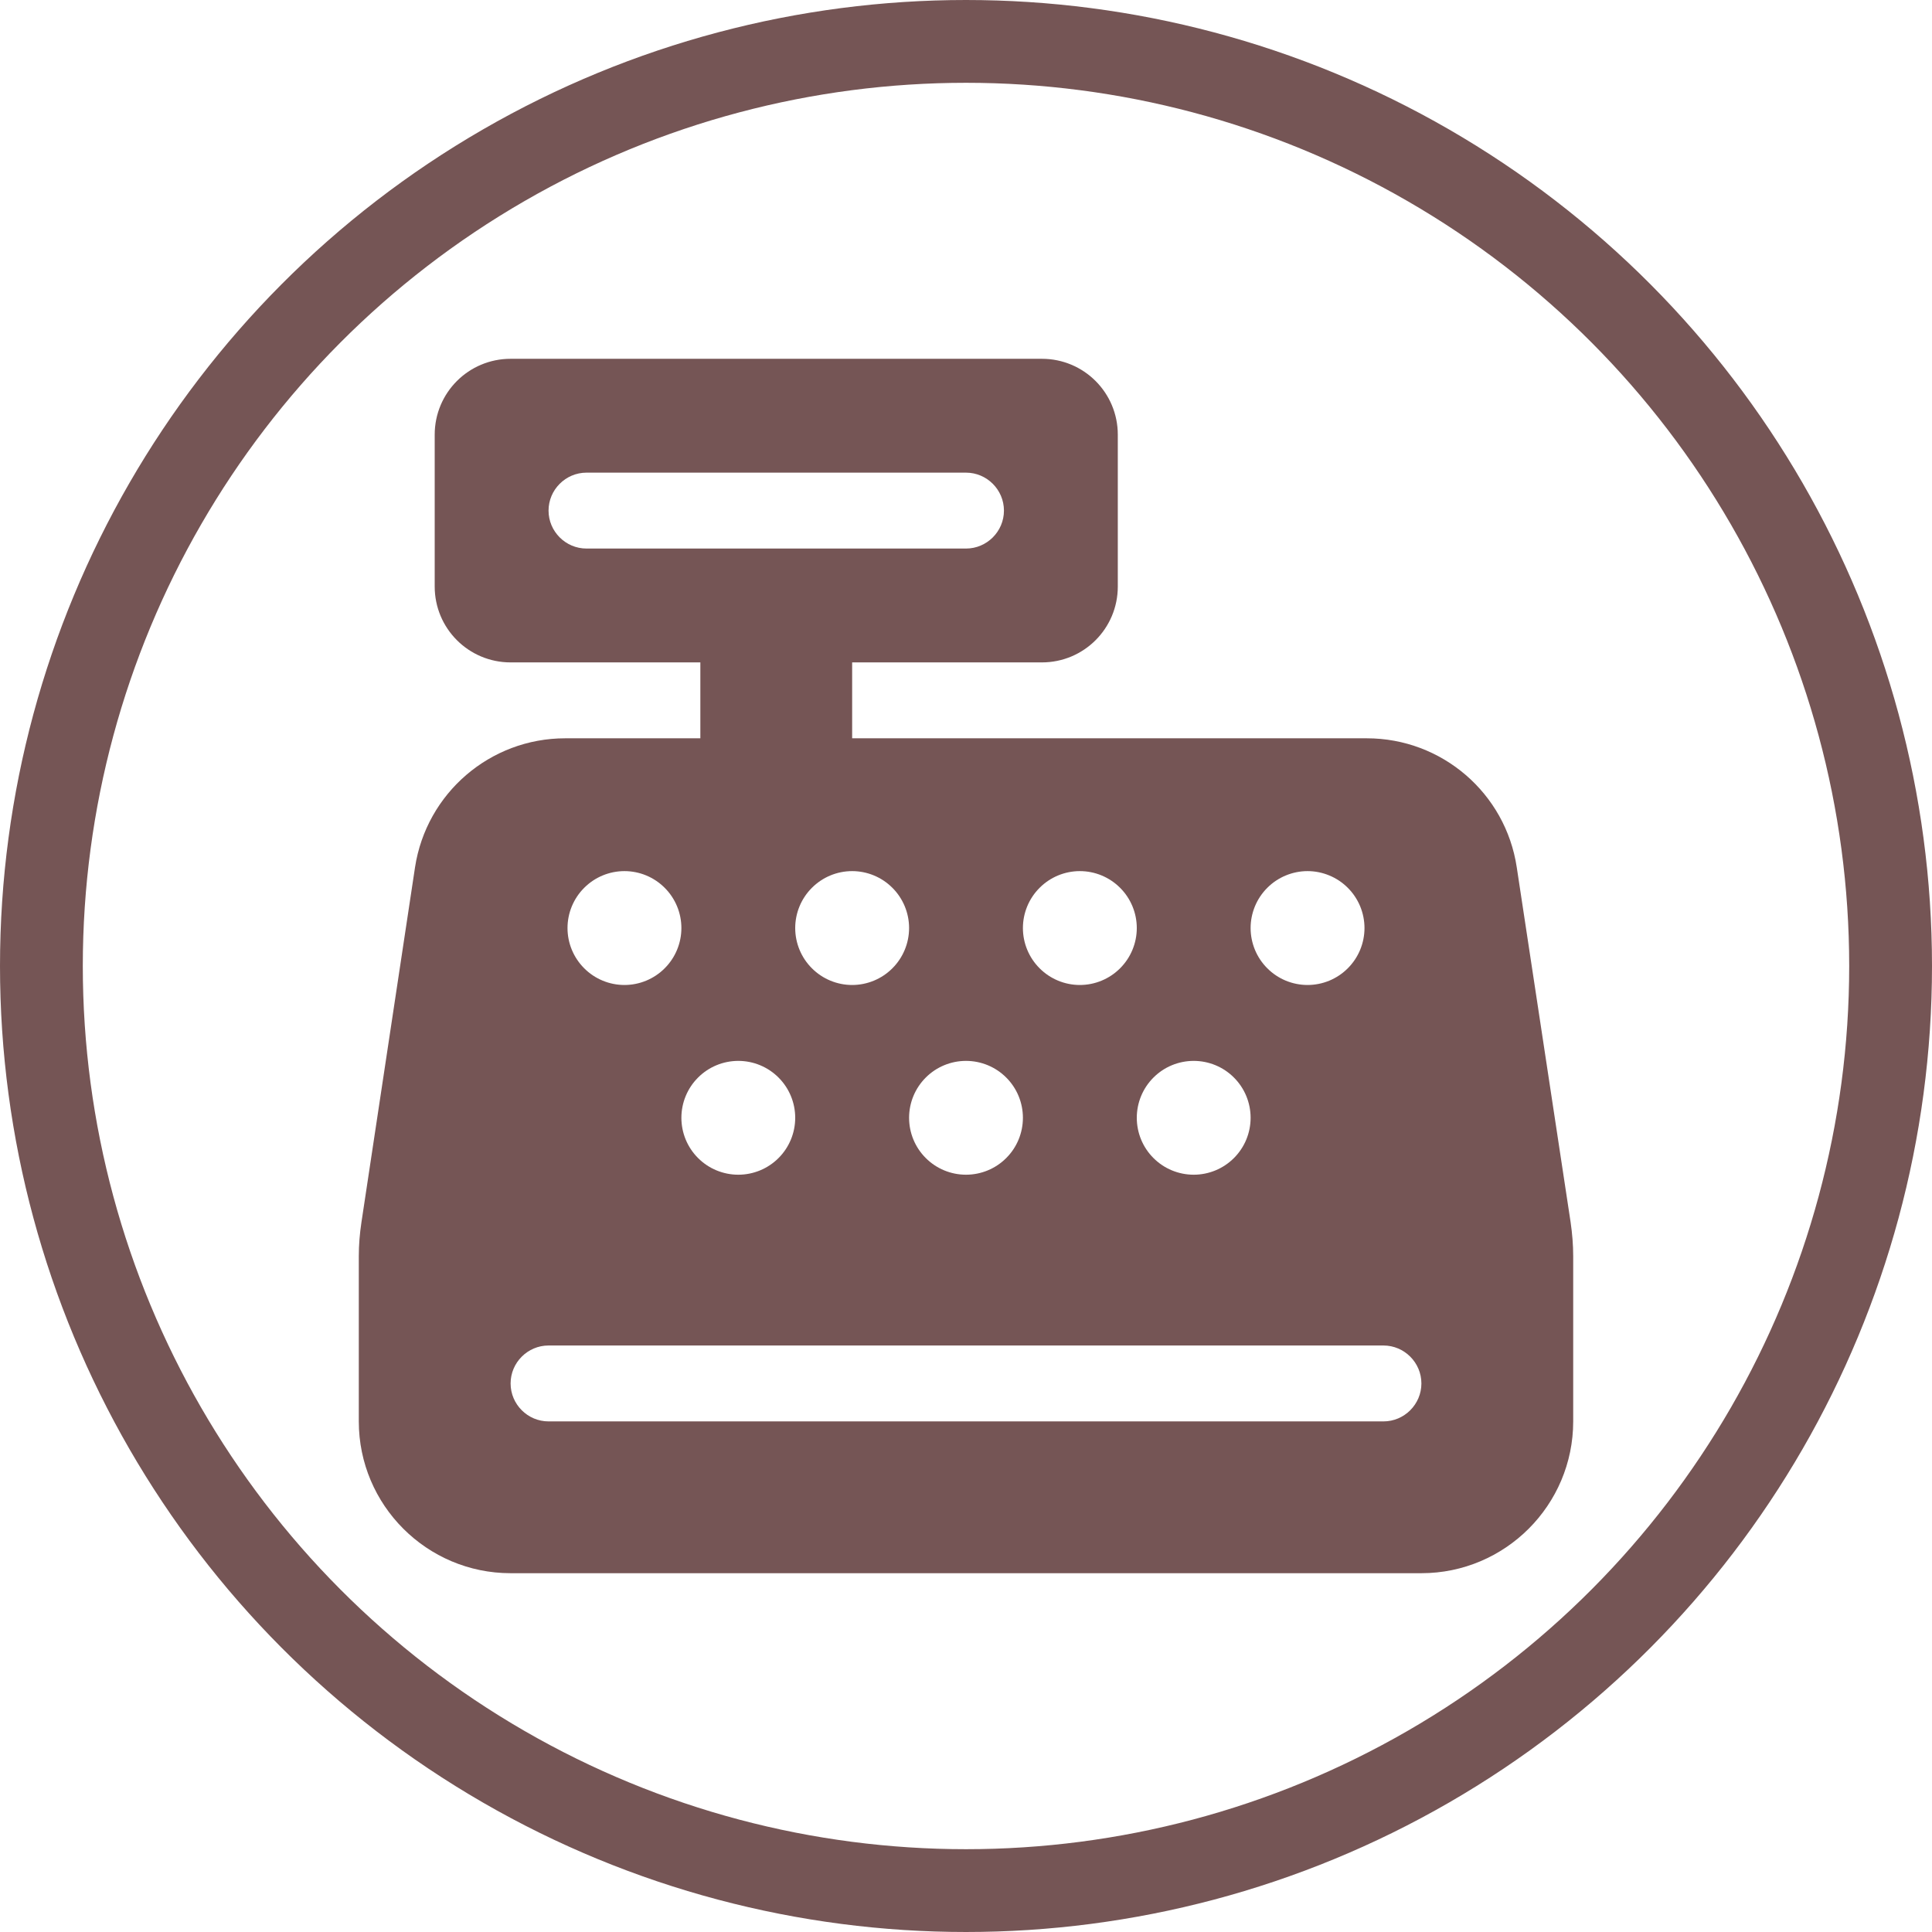 <svg width="70" height="70" viewBox="0 0 70 70" fill="none" xmlns="http://www.w3.org/2000/svg">
<g id="user head">
<circle id="Ellipse 221" cx="35" cy="35" r="33.5" stroke="#755555" stroke-width="3"/>
<path id="Vector" d="M18.5 13C16.979 13 15.75 14.229 15.75 15.75V21.25C15.75 22.771 16.979 24 18.5 24H25.375V26.75H20.477C17.761 26.75 15.449 28.735 15.037 31.425L13.095 44.29C13.034 44.694 13 45.106 13 45.519V51.5C13 54.534 15.466 57 18.5 57H51.5C54.534 57 57 54.534 57 51.5V45.519C57 45.106 56.966 44.694 56.906 44.281L54.955 31.425C54.551 28.735 52.239 26.75 49.523 26.75H30.875V24H37.75C39.271 24 40.5 22.771 40.5 21.25V15.75C40.5 14.229 39.271 13 37.75 13H18.5ZM21.25 17.125H35C35.756 17.125 36.375 17.744 36.375 18.5C36.375 19.256 35.756 19.875 35 19.875H21.25C20.494 19.875 19.875 19.256 19.875 18.5C19.875 17.744 20.494 17.125 21.25 17.125ZM18.5 50.125C18.5 49.369 19.119 48.75 19.875 48.75H50.125C50.881 48.75 51.5 49.369 51.5 50.125C51.5 50.881 50.881 51.5 50.125 51.5H19.875C19.119 51.5 18.5 50.881 18.5 50.125ZM22.625 35.688C22.078 35.688 21.553 35.47 21.167 35.083C20.78 34.697 20.562 34.172 20.562 33.625C20.562 33.078 20.78 32.553 21.167 32.167C21.553 31.78 22.078 31.562 22.625 31.562C23.172 31.562 23.697 31.78 24.083 32.167C24.47 32.553 24.688 33.078 24.688 33.625C24.688 34.172 24.47 34.697 24.083 35.083C23.697 35.47 23.172 35.688 22.625 35.688ZM32.938 33.625C32.938 34.172 32.72 34.697 32.333 35.083C31.947 35.47 31.422 35.688 30.875 35.688C30.328 35.688 29.803 35.47 29.417 35.083C29.03 34.697 28.812 34.172 28.812 33.625C28.812 33.078 29.03 32.553 29.417 32.167C29.803 31.78 30.328 31.562 30.875 31.562C31.422 31.562 31.947 31.78 32.333 32.167C32.72 32.553 32.938 33.078 32.938 33.625ZM26.75 42.562C26.203 42.562 25.678 42.345 25.292 41.958C24.905 41.572 24.688 41.047 24.688 40.5C24.688 39.953 24.905 39.428 25.292 39.042C25.678 38.655 26.203 38.438 26.75 38.438C27.297 38.438 27.822 38.655 28.208 39.042C28.595 39.428 28.812 39.953 28.812 40.5C28.812 41.047 28.595 41.572 28.208 41.958C27.822 42.345 27.297 42.562 26.75 42.562ZM41.188 33.625C41.188 34.172 40.97 34.697 40.583 35.083C40.197 35.47 39.672 35.688 39.125 35.688C38.578 35.688 38.053 35.47 37.667 35.083C37.28 34.697 37.062 34.172 37.062 33.625C37.062 33.078 37.28 32.553 37.667 32.167C38.053 31.78 38.578 31.562 39.125 31.562C39.672 31.562 40.197 31.78 40.583 32.167C40.97 32.553 41.188 33.078 41.188 33.625ZM35 42.562C34.453 42.562 33.928 42.345 33.542 41.958C33.155 41.572 32.938 41.047 32.938 40.5C32.938 39.953 33.155 39.428 33.542 39.042C33.928 38.655 34.453 38.438 35 38.438C35.547 38.438 36.072 38.655 36.458 39.042C36.845 39.428 37.062 39.953 37.062 40.5C37.062 41.047 36.845 41.572 36.458 41.958C36.072 42.345 35.547 42.562 35 42.562ZM49.438 33.625C49.438 33.896 49.384 34.164 49.281 34.414C49.177 34.664 49.025 34.892 48.833 35.083C48.642 35.275 48.414 35.427 48.164 35.531C47.914 35.634 47.646 35.688 47.375 35.688C47.104 35.688 46.836 35.634 46.586 35.531C46.336 35.427 46.108 35.275 45.917 35.083C45.725 34.892 45.573 34.664 45.469 34.414C45.366 34.164 45.312 33.896 45.312 33.625C45.312 33.354 45.366 33.086 45.469 32.836C45.573 32.586 45.725 32.358 45.917 32.167C46.108 31.975 46.336 31.823 46.586 31.72C46.836 31.616 47.104 31.562 47.375 31.562C47.646 31.562 47.914 31.616 48.164 31.72C48.414 31.823 48.642 31.975 48.833 32.167C49.025 32.358 49.177 32.586 49.281 32.836C49.384 33.086 49.438 33.354 49.438 33.625ZM43.25 42.562C42.703 42.562 42.178 42.345 41.792 41.958C41.405 41.572 41.188 41.047 41.188 40.5C41.188 39.953 41.405 39.428 41.792 39.042C42.178 38.655 42.703 38.438 43.25 38.438C43.797 38.438 44.322 38.655 44.708 39.042C45.095 39.428 45.312 39.953 45.312 40.5C45.312 41.047 45.095 41.572 44.708 41.958C44.322 42.345 43.797 42.562 43.25 42.562Z" fill="#755555"/>
</g>
</svg>
